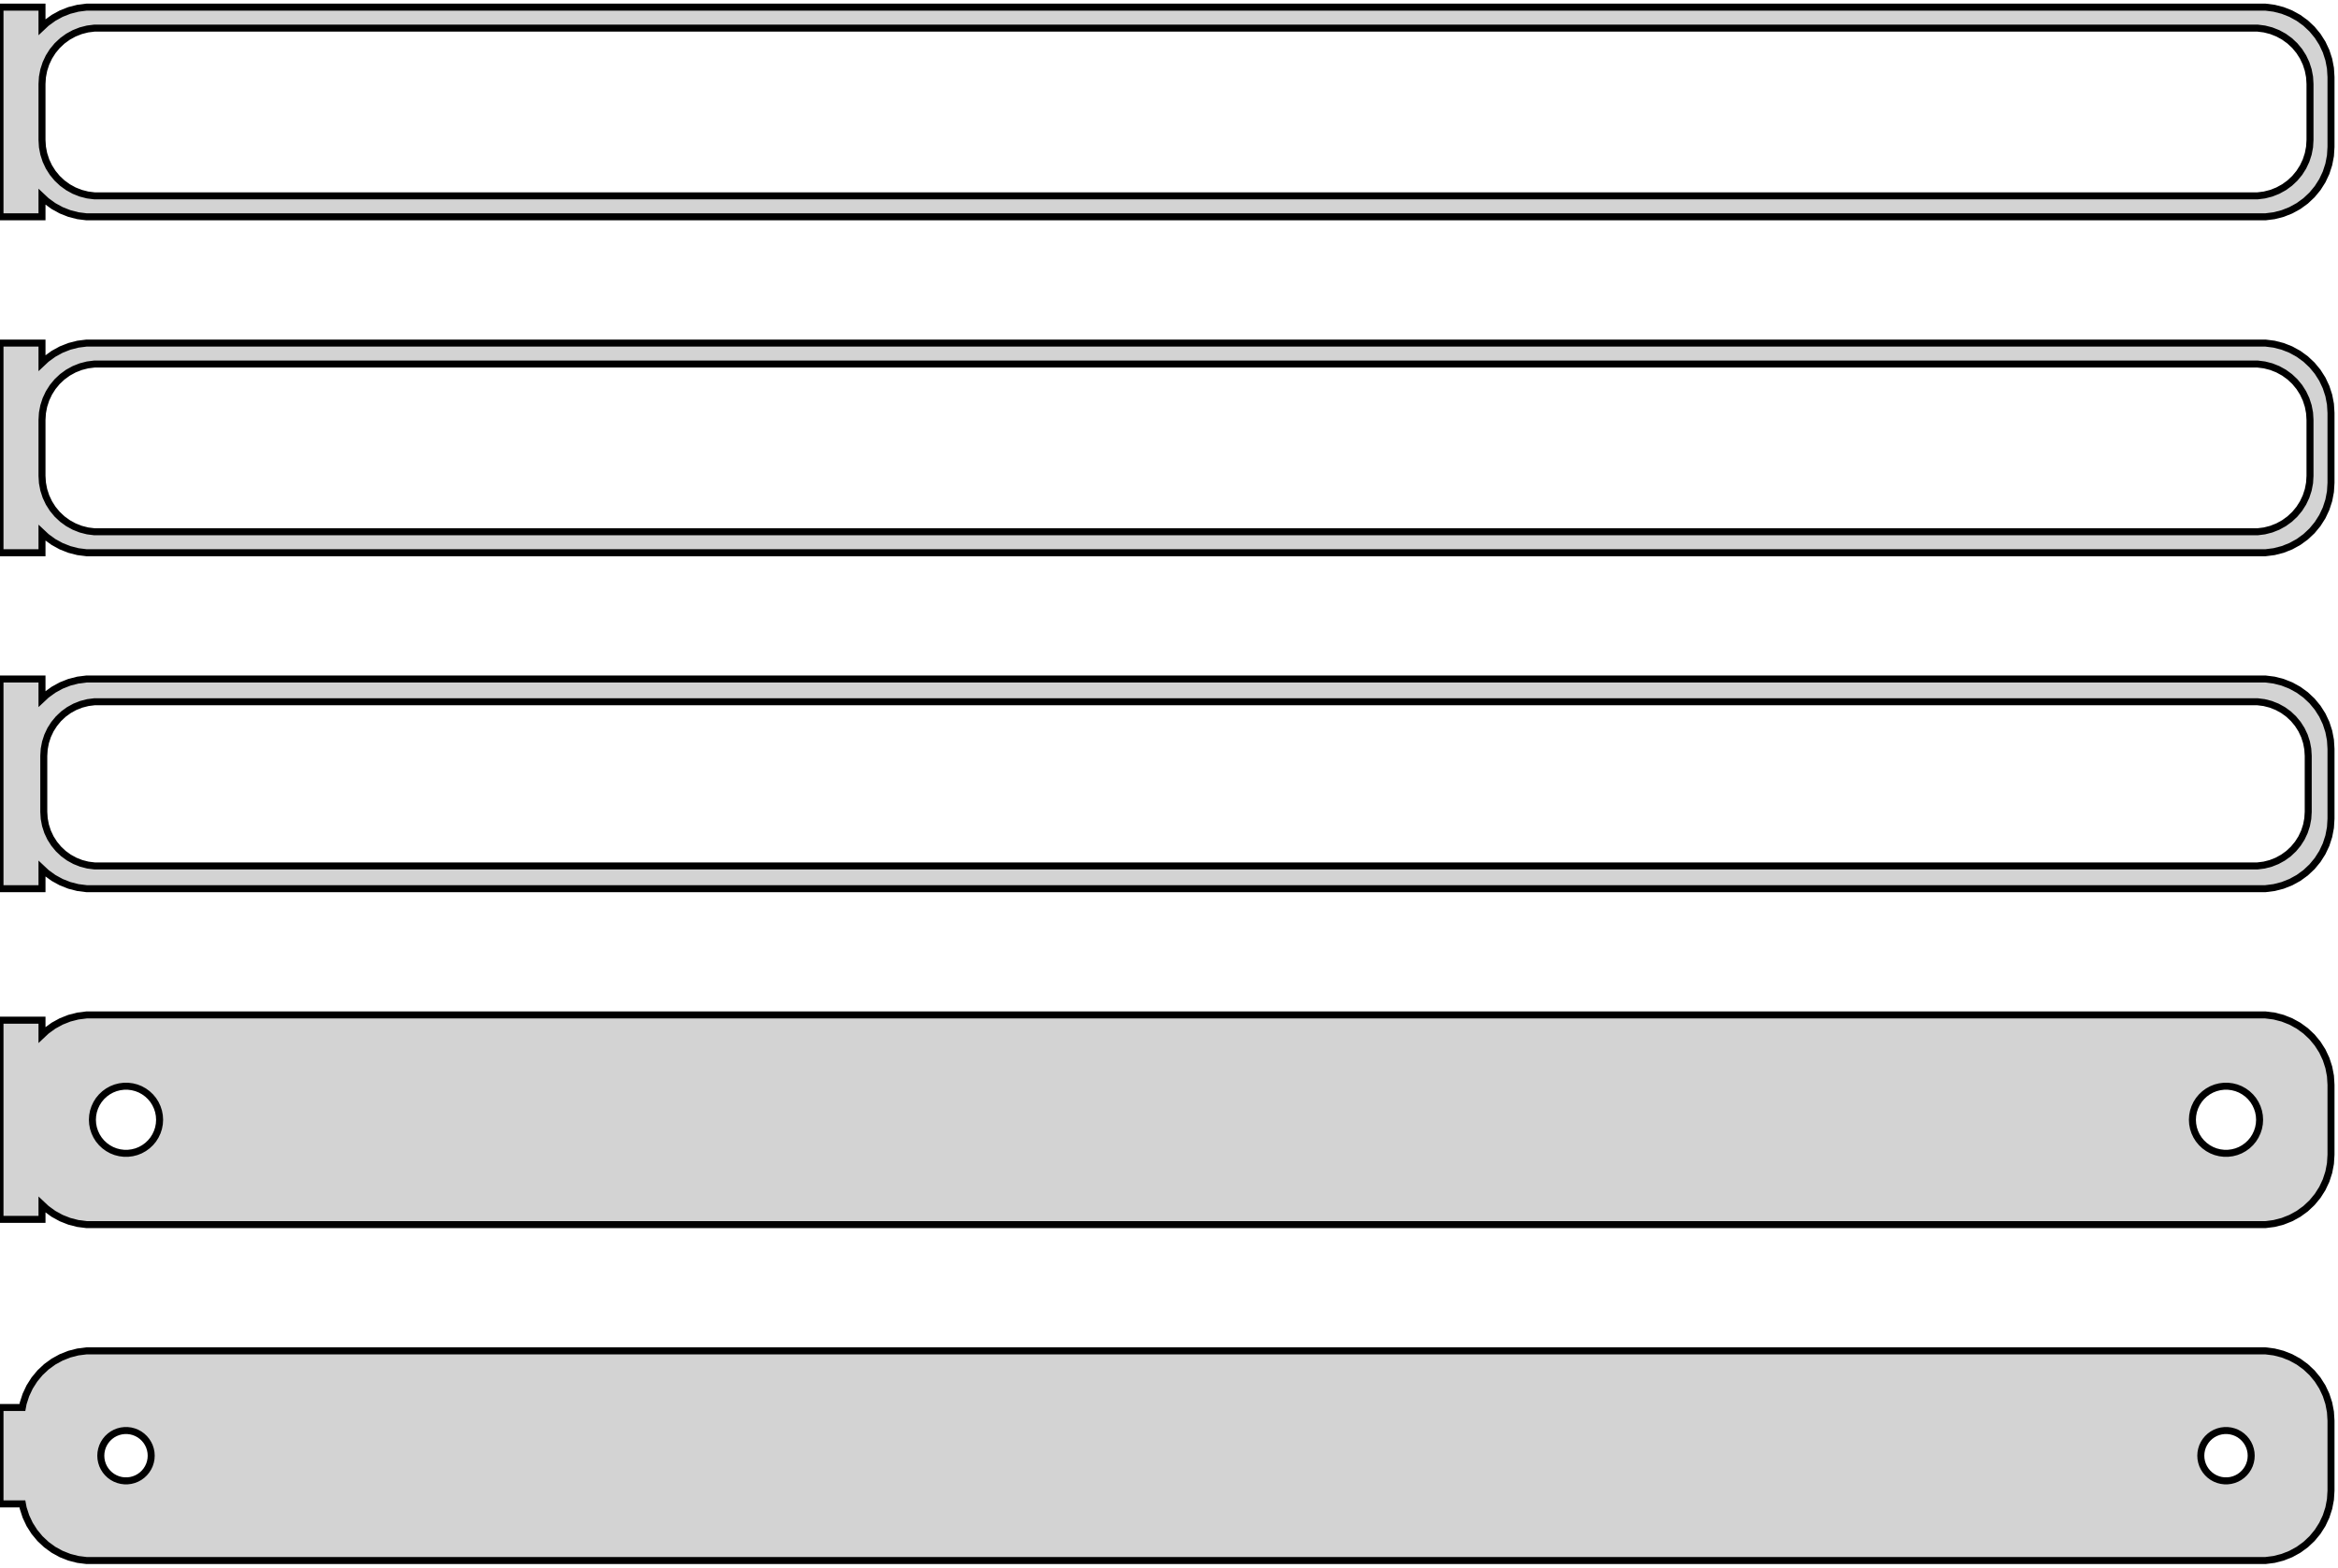 <?xml version="1.0" standalone="no"?>
<!DOCTYPE svg PUBLIC "-//W3C//DTD SVG 1.1//EN" "http://www.w3.org/Graphics/SVG/1.1/DTD/svg11.dtd">
<svg width="167mm" height="112mm" viewBox="-84 -200 167 112" xmlns="http://www.w3.org/2000/svg" version="1.1">
<title>OpenSCAD Model</title>
<path d="
M -81,-185.941 L -80.687,-185.647 L -80.179,-185.278 L -79.629,-184.976 L -79.045,-184.745 L -78.437,-184.589
 L -77.814,-184.51 L 77.814,-184.51 L 78.437,-184.589 L 79.045,-184.745 L 79.629,-184.976 L 80.179,-185.278
 L 80.687,-185.647 L 81.145,-186.077 L 81.545,-186.561 L 81.882,-187.091 L 82.149,-187.659 L 82.343,-188.257
 L 82.461,-188.873 L 82.5,-189.5 L 82.5,-194.5 L 82.461,-195.127 L 82.343,-195.743 L 82.149,-196.341
 L 81.882,-196.909 L 81.545,-197.439 L 81.145,-197.923 L 80.687,-198.353 L 80.179,-198.722 L 79.629,-199.024
 L 79.045,-199.255 L 78.437,-199.411 L 77.814,-199.49 L -77.814,-199.49 L -78.437,-199.411 L -79.045,-199.255
 L -79.629,-199.024 L -80.179,-198.722 L -80.687,-198.353 L -81,-198.059 L -81,-199.49 L -84,-199.49
 L -84,-184.51 L -81,-184.51 z
M -77.251,-186.008 L -77.749,-186.071 L -78.236,-186.196 L -78.703,-186.381 L -79.143,-186.623 L -79.55,-186.918
 L -79.916,-187.262 L -80.236,-187.649 L -80.505,-188.073 L -80.719,-188.528 L -80.874,-189.005 L -80.969,-189.499
 L -81,-190 L -81,-194 L -80.969,-194.501 L -80.874,-194.995 L -80.719,-195.472 L -80.505,-195.927
 L -80.236,-196.351 L -79.916,-196.738 L -79.55,-197.082 L -79.143,-197.377 L -78.703,-197.619 L -78.236,-197.804
 L -77.749,-197.929 L -77.251,-197.992 L 77.251,-197.992 L 77.749,-197.929 L 78.236,-197.804 L 78.703,-197.619
 L 79.143,-197.377 L 79.55,-197.082 L 79.916,-196.738 L 80.236,-196.351 L 80.505,-195.927 L 80.719,-195.472
 L 80.874,-194.995 L 80.969,-194.501 L 81,-194 L 81,-190 L 80.969,-189.499 L 80.874,-189.005
 L 80.719,-188.528 L 80.505,-188.073 L 80.236,-187.649 L 79.916,-187.262 L 79.55,-186.918 L 79.143,-186.623
 L 78.703,-186.381 L 78.236,-186.196 L 77.749,-186.071 L 77.251,-186.008 z
M -81,-161.941 L -80.687,-161.647 L -80.179,-161.278 L -79.629,-160.976 L -79.045,-160.745 L -78.437,-160.589
 L -77.814,-160.51 L 77.814,-160.51 L 78.437,-160.589 L 79.045,-160.745 L 79.629,-160.976 L 80.179,-161.278
 L 80.687,-161.647 L 81.145,-162.077 L 81.545,-162.561 L 81.882,-163.091 L 82.149,-163.659 L 82.343,-164.257
 L 82.461,-164.873 L 82.5,-165.5 L 82.5,-170.5 L 82.461,-171.127 L 82.343,-171.743 L 82.149,-172.341
 L 81.882,-172.909 L 81.545,-173.439 L 81.145,-173.923 L 80.687,-174.353 L 80.179,-174.722 L 79.629,-175.024
 L 79.045,-175.255 L 78.437,-175.411 L 77.814,-175.49 L -77.814,-175.49 L -78.437,-175.411 L -79.045,-175.255
 L -79.629,-175.024 L -80.179,-174.722 L -80.687,-174.353 L -81,-174.059 L -81,-175.49 L -84,-175.49
 L -84,-160.51 L -81,-160.51 z
M -77.251,-162.008 L -77.749,-162.071 L -78.236,-162.196 L -78.703,-162.381 L -79.143,-162.623 L -79.55,-162.918
 L -79.916,-163.262 L -80.236,-163.649 L -80.505,-164.073 L -80.719,-164.528 L -80.874,-165.005 L -80.969,-165.499
 L -81,-166 L -81,-170 L -80.969,-170.501 L -80.874,-170.995 L -80.719,-171.472 L -80.505,-171.927
 L -80.236,-172.351 L -79.916,-172.738 L -79.55,-173.082 L -79.143,-173.377 L -78.703,-173.619 L -78.236,-173.804
 L -77.749,-173.929 L -77.251,-173.992 L 77.251,-173.992 L 77.749,-173.929 L 78.236,-173.804 L 78.703,-173.619
 L 79.143,-173.377 L 79.55,-173.082 L 79.916,-172.738 L 80.236,-172.351 L 80.505,-171.927 L 80.719,-171.472
 L 80.874,-170.995 L 80.969,-170.501 L 81,-170 L 81,-166 L 80.969,-165.499 L 80.874,-165.005
 L 80.719,-164.528 L 80.505,-164.073 L 80.236,-163.649 L 79.916,-163.262 L 79.55,-162.918 L 79.143,-162.623
 L 78.703,-162.381 L 78.236,-162.196 L 77.749,-162.071 L 77.251,-162.008 z
M -81,-137.941 L -80.687,-137.647 L -80.179,-137.278 L -79.629,-136.976 L -79.045,-136.745 L -78.437,-136.589
 L -77.814,-136.51 L 77.814,-136.51 L 78.437,-136.589 L 79.045,-136.745 L 79.629,-136.976 L 80.179,-137.278
 L 80.687,-137.647 L 81.145,-138.077 L 81.545,-138.561 L 81.882,-139.091 L 82.149,-139.659 L 82.343,-140.257
 L 82.461,-140.873 L 82.5,-141.5 L 82.5,-146.5 L 82.461,-147.127 L 82.343,-147.743 L 82.149,-148.341
 L 81.882,-148.909 L 81.545,-149.439 L 81.145,-149.923 L 80.687,-150.353 L 80.179,-150.722 L 79.629,-151.024
 L 79.045,-151.255 L 78.437,-151.411 L 77.814,-151.49 L -77.814,-151.49 L -78.437,-151.411 L -79.045,-151.255
 L -79.629,-151.024 L -80.179,-150.722 L -80.687,-150.353 L -81,-150.059 L -81,-151.49 L -84,-151.49
 L -84,-136.51 L -81,-136.51 z
M -77.243,-138.135 L -77.726,-138.196 L -78.197,-138.317 L -78.649,-138.496 L -79.075,-138.73 L -79.469,-139.016
 L -79.823,-139.349 L -80.133,-139.724 L -80.394,-140.134 L -80.601,-140.574 L -80.751,-141.037 L -80.842,-141.515
 L -80.873,-142 L -80.873,-146 L -80.842,-146.485 L -80.751,-146.963 L -80.601,-147.426 L -80.394,-147.866
 L -80.133,-148.276 L -79.823,-148.651 L -79.469,-148.984 L -79.075,-149.27 L -78.649,-149.504 L -78.197,-149.683
 L -77.726,-149.804 L -77.243,-149.865 L 77.243,-149.865 L 77.726,-149.804 L 78.197,-149.683 L 78.649,-149.504
 L 79.075,-149.27 L 79.469,-148.984 L 79.823,-148.651 L 80.133,-148.276 L 80.394,-147.866 L 80.601,-147.426
 L 80.751,-146.963 L 80.842,-146.485 L 80.873,-146 L 80.873,-142 L 80.842,-141.515 L 80.751,-141.037
 L 80.601,-140.574 L 80.394,-140.134 L 80.133,-139.724 L 79.823,-139.349 L 79.469,-139.016 L 79.075,-138.73
 L 78.649,-138.496 L 78.197,-138.317 L 77.726,-138.196 L 77.243,-138.135 z
M 78.437,-112.589 L 79.045,-112.745 L 79.629,-112.976 L 80.179,-113.278 L 80.687,-113.647 L 81.145,-114.077
 L 81.545,-114.561 L 81.882,-115.091 L 82.149,-115.659 L 82.343,-116.257 L 82.461,-116.873 L 82.5,-117.5
 L 82.5,-122.5 L 82.461,-123.127 L 82.343,-123.743 L 82.149,-124.341 L 81.882,-124.909 L 81.545,-125.439
 L 81.145,-125.923 L 80.687,-126.353 L 80.179,-126.722 L 79.629,-127.024 L 79.045,-127.255 L 78.437,-127.411
 L 77.814,-127.49 L -77.814,-127.49 L -78.437,-127.411 L -79.045,-127.255 L -79.629,-127.024 L -80.179,-126.722
 L -80.687,-126.353 L -81,-126.059 L -81,-127.115 L -84,-127.115 L -84,-112.885 L -81,-112.885
 L -81,-113.941 L -80.687,-113.647 L -80.179,-113.278 L -79.629,-112.976 L -79.045,-112.745 L -78.437,-112.589
 L -77.814,-112.51 L 77.814,-112.51 z
M -75.151,-117.605 L -75.45,-117.643 L -75.742,-117.717 L -76.022,-117.828 L -76.286,-117.974 L -76.53,-118.151
 L -76.749,-118.357 L -76.942,-118.589 L -77.103,-118.844 L -77.231,-119.117 L -77.325,-119.403 L -77.381,-119.699
 L -77.4,-120 L -77.381,-120.301 L -77.325,-120.597 L -77.231,-120.883 L -77.103,-121.156 L -76.942,-121.411
 L -76.749,-121.643 L -76.53,-121.849 L -76.286,-122.026 L -76.022,-122.172 L -75.742,-122.283 L -75.45,-122.357
 L -75.151,-122.395 L -74.849,-122.395 L -74.55,-122.357 L -74.258,-122.283 L -73.978,-122.172 L -73.714,-122.026
 L -73.47,-121.849 L -73.251,-121.643 L -73.058,-121.411 L -72.897,-121.156 L -72.769,-120.883 L -72.675,-120.597
 L -72.619,-120.301 L -72.6,-120 L -72.619,-119.699 L -72.675,-119.403 L -72.769,-119.117 L -72.897,-118.844
 L -73.058,-118.589 L -73.251,-118.357 L -73.47,-118.151 L -73.714,-117.974 L -73.978,-117.828 L -74.258,-117.717
 L -74.55,-117.643 L -74.849,-117.605 z
M 74.849,-117.605 L 74.55,-117.643 L 74.258,-117.717 L 73.978,-117.828 L 73.714,-117.974 L 73.47,-118.151
 L 73.251,-118.357 L 73.058,-118.589 L 72.897,-118.844 L 72.769,-119.117 L 72.675,-119.403 L 72.619,-119.699
 L 72.6,-120 L 72.619,-120.301 L 72.675,-120.597 L 72.769,-120.883 L 72.897,-121.156 L 73.058,-121.411
 L 73.251,-121.643 L 73.47,-121.849 L 73.714,-122.026 L 73.978,-122.172 L 74.258,-122.283 L 74.55,-122.357
 L 74.849,-122.395 L 75.151,-122.395 L 75.45,-122.357 L 75.742,-122.283 L 76.022,-122.172 L 76.286,-122.026
 L 76.53,-121.849 L 76.749,-121.643 L 76.942,-121.411 L 77.103,-121.156 L 77.231,-120.883 L 77.325,-120.597
 L 77.381,-120.301 L 77.4,-120 L 77.381,-119.699 L 77.325,-119.403 L 77.231,-119.117 L 77.103,-118.844
 L 76.942,-118.589 L 76.749,-118.357 L 76.53,-118.151 L 76.286,-117.974 L 76.022,-117.828 L 75.742,-117.717
 L 75.45,-117.643 L 75.151,-117.605 z
M 78.437,-88.589 L 79.045,-88.745 L 79.629,-88.976 L 80.179,-89.278 L 80.687,-89.647 L 81.145,-90.077
 L 81.545,-90.561 L 81.882,-91.091 L 82.149,-91.659 L 82.343,-92.257 L 82.461,-92.873 L 82.5,-93.5
 L 82.5,-98.5 L 82.461,-99.127 L 82.343,-99.743 L 82.149,-100.341 L 81.882,-100.909 L 81.545,-101.439
 L 81.145,-101.923 L 80.687,-102.353 L 80.179,-102.722 L 79.629,-103.024 L 79.045,-103.255 L 78.437,-103.411
 L 77.814,-103.49 L -77.814,-103.49 L -78.437,-103.411 L -79.045,-103.255 L -79.629,-103.024 L -80.179,-102.722
 L -80.687,-102.353 L -81.145,-101.923 L -81.545,-101.439 L -81.882,-100.909 L -82.149,-100.341 L -82.343,-99.743
 L -82.4,-99.444 L -84,-99.444 L -84,-92.556 L -82.4,-92.556 L -82.343,-92.257 L -82.149,-91.659
 L -81.882,-91.091 L -81.545,-90.561 L -81.145,-90.077 L -80.687,-89.647 L -80.179,-89.278 L -79.629,-88.976
 L -79.045,-88.745 L -78.437,-88.589 L -77.814,-88.51 L 77.814,-88.51 z
M 74.887,-94.204 L 74.663,-94.232 L 74.444,-94.288 L 74.234,-94.371 L 74.035,-94.48 L 73.853,-94.613
 L 73.688,-94.768 L 73.544,-94.942 L 73.423,-95.133 L 73.326,-95.337 L 73.257,-95.552 L 73.214,-95.774
 L 73.2,-96 L 73.214,-96.226 L 73.257,-96.448 L 73.326,-96.663 L 73.423,-96.867 L 73.544,-97.058
 L 73.688,-97.232 L 73.853,-97.387 L 74.035,-97.52 L 74.234,-97.629 L 74.444,-97.712 L 74.663,-97.768
 L 74.887,-97.796 L 75.113,-97.796 L 75.337,-97.768 L 75.556,-97.712 L 75.766,-97.629 L 75.965,-97.52
 L 76.147,-97.387 L 76.312,-97.232 L 76.456,-97.058 L 76.577,-96.867 L 76.674,-96.663 L 76.743,-96.448
 L 76.786,-96.226 L 76.8,-96 L 76.786,-95.774 L 76.743,-95.552 L 76.674,-95.337 L 76.577,-95.133
 L 76.456,-94.942 L 76.312,-94.768 L 76.147,-94.613 L 75.965,-94.48 L 75.766,-94.371 L 75.556,-94.288
 L 75.337,-94.232 L 75.113,-94.204 z
M -75.113,-94.204 L -75.337,-94.232 L -75.556,-94.288 L -75.766,-94.371 L -75.965,-94.48 L -76.147,-94.613
 L -76.312,-94.768 L -76.456,-94.942 L -76.577,-95.133 L -76.674,-95.337 L -76.743,-95.552 L -76.786,-95.774
 L -76.8,-96 L -76.786,-96.226 L -76.743,-96.448 L -76.674,-96.663 L -76.577,-96.867 L -76.456,-97.058
 L -76.312,-97.232 L -76.147,-97.387 L -75.965,-97.52 L -75.766,-97.629 L -75.556,-97.712 L -75.337,-97.768
 L -75.113,-97.796 L -74.887,-97.796 L -74.663,-97.768 L -74.444,-97.712 L -74.234,-97.629 L -74.035,-97.52
 L -73.853,-97.387 L -73.688,-97.232 L -73.544,-97.058 L -73.423,-96.867 L -73.326,-96.663 L -73.257,-96.448
 L -73.214,-96.226 L -73.2,-96 L -73.214,-95.774 L -73.257,-95.552 L -73.326,-95.337 L -73.423,-95.133
 L -73.544,-94.942 L -73.688,-94.768 L -73.853,-94.613 L -74.035,-94.48 L -74.234,-94.371 L -74.444,-94.288
 L -74.663,-94.232 L -74.887,-94.204 z
" stroke="black" fill="lightgray" stroke-width="0.5"/>
</svg>
